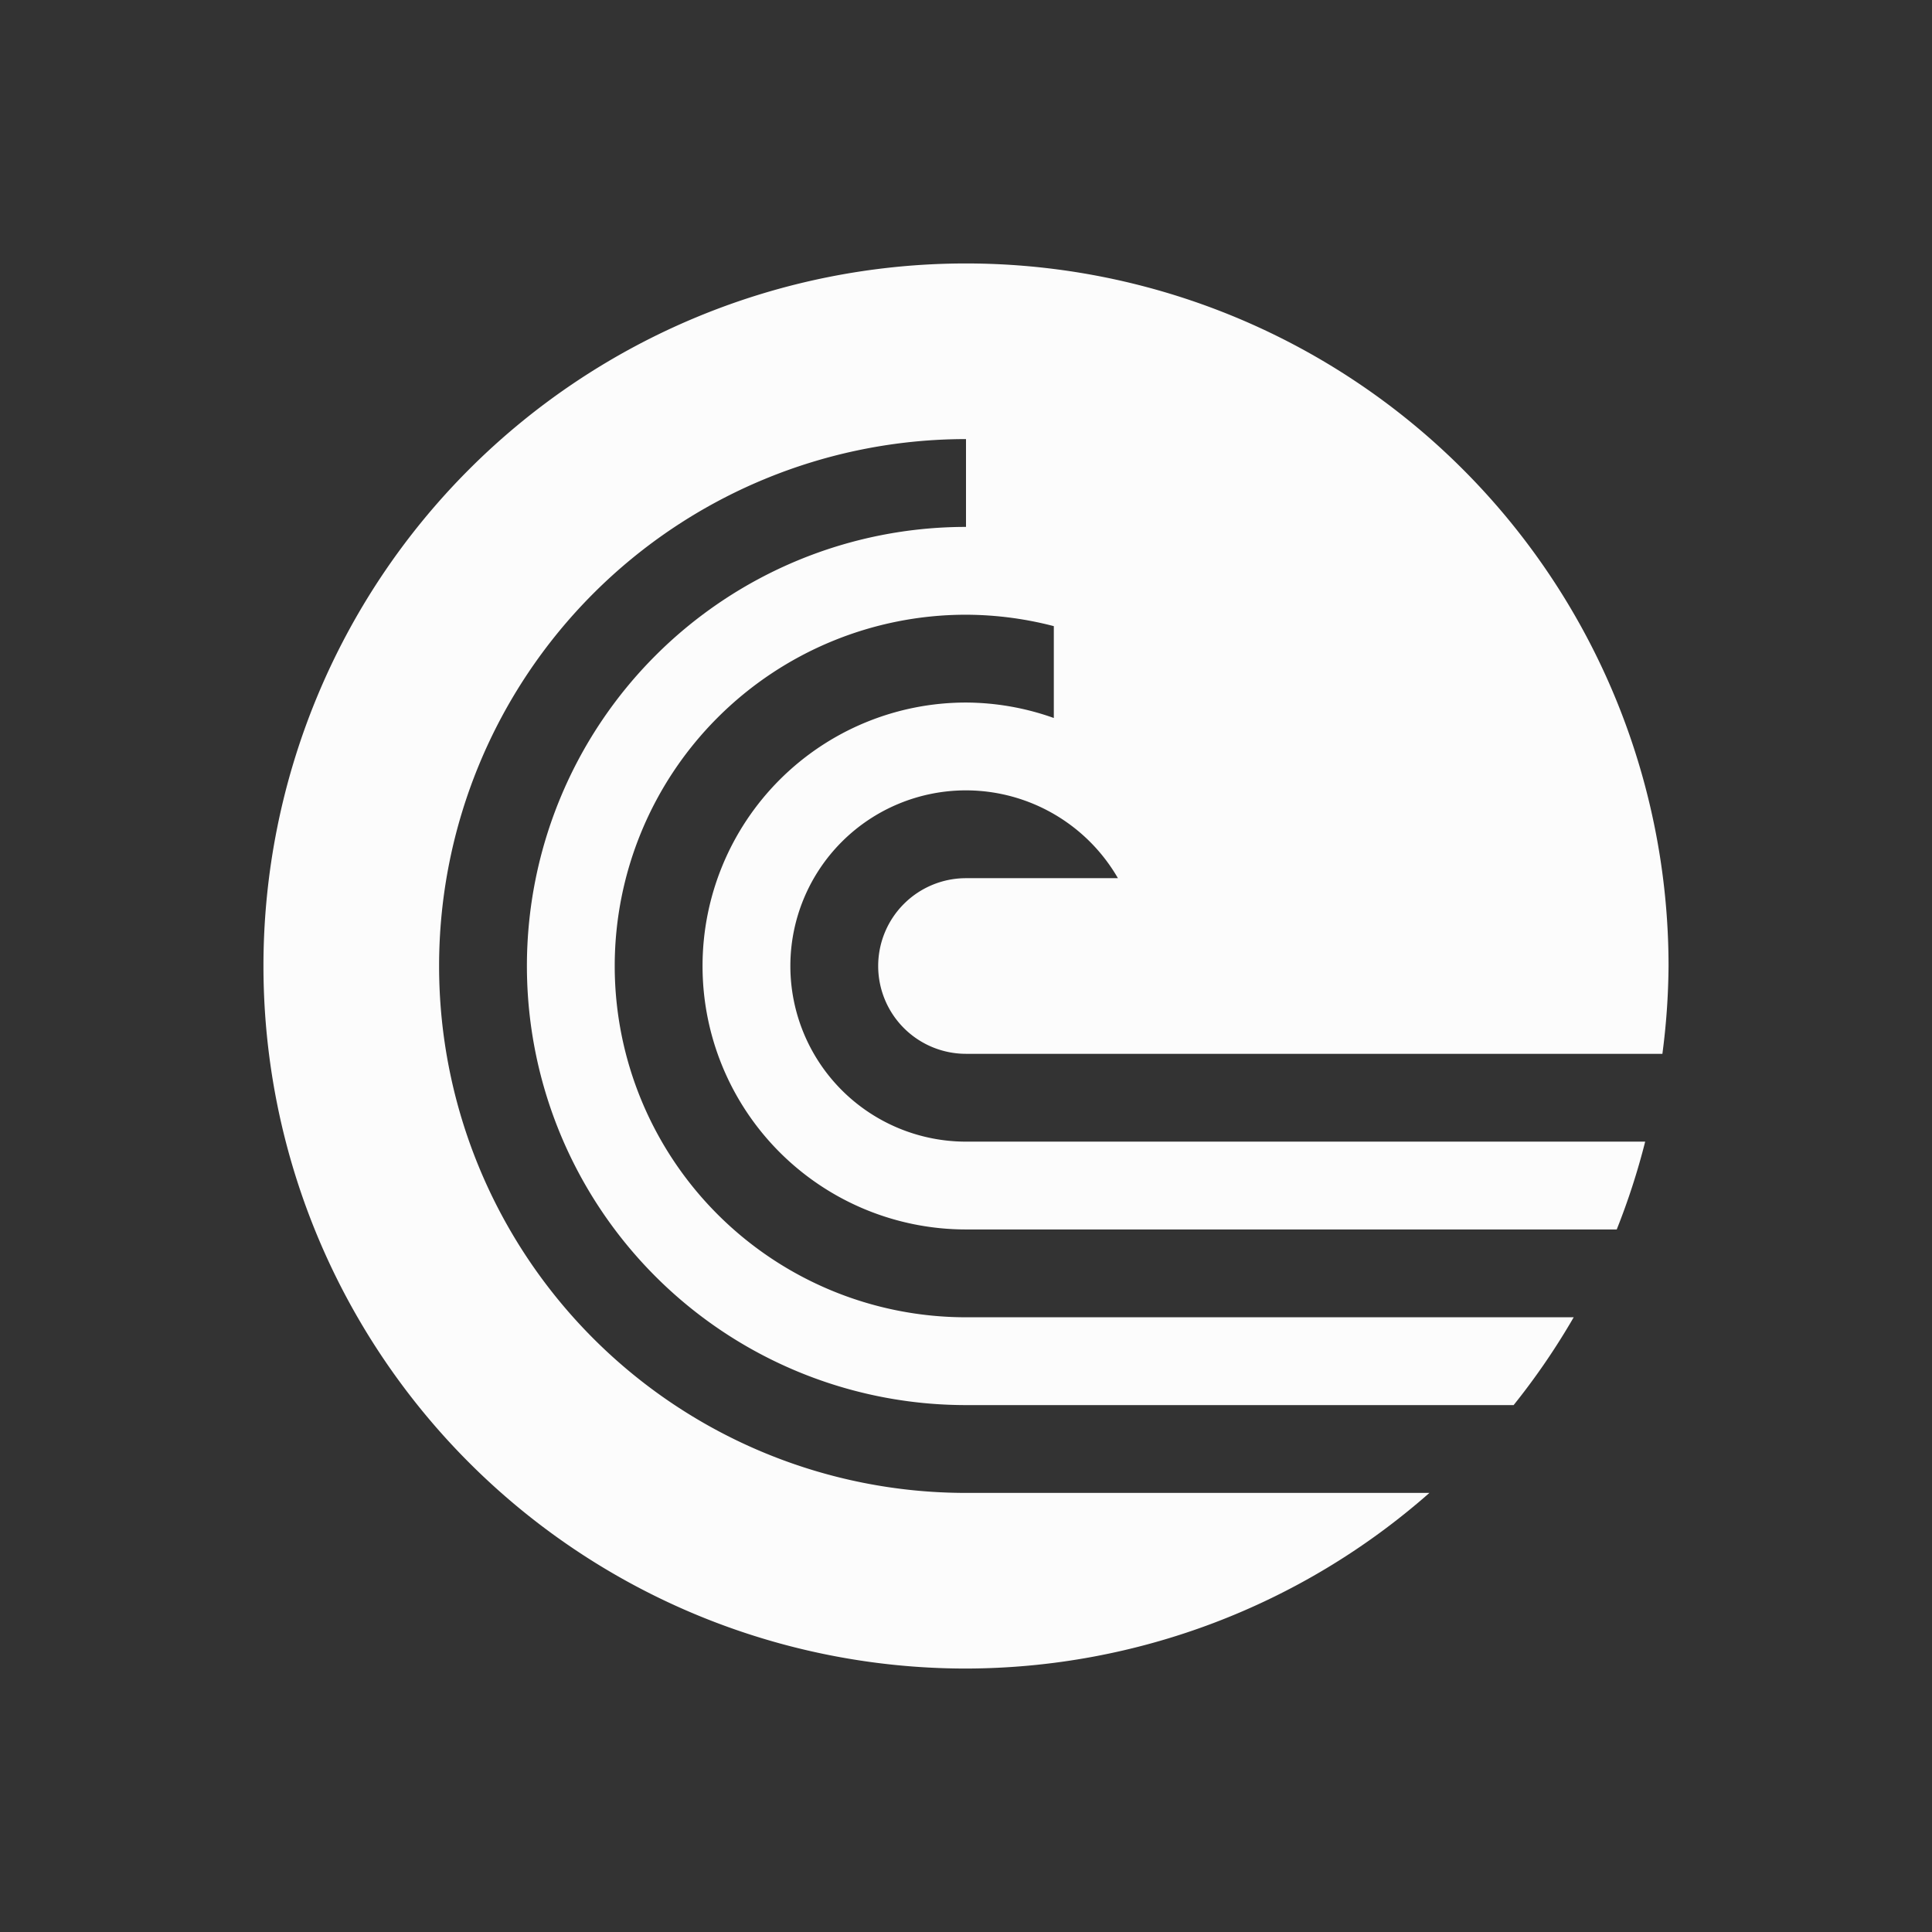 <svg xmlns="http://www.w3.org/2000/svg" width="16" height="16" viewBox="-3 -3 22 22">
<rect x="-3" y="-3" width="22" height="22" fill="#333333" stroke="none"/>
<defs>
<style id="current-color-scheme" type="text/css">
.ColorScheme-Text{color:#fcfcfc}
</style>
</defs>
<path fill="currentColor" d="M8 0a8 8 0 0 0-8 8 8 8 0 0 0 8 8 8 8 0 0 0 5.277-2H8a6 6 0 0 1-6-6 6 6 0 0 1 6-6v1a5 5 0 0 0-5 5 5 5 0 0 0 5 5h6.236a8 8 0 0 0 .684-1H8a4 4 0 1 1 0-8 4 4 0 0 1 1 .13v1.046A3 3 0 0 0 8 5a3 3 0 0 0 0 6h7.41a8 8 0 0 0 .324-1H8a2 2 0 0 1-2-2 2 2 0 0 1 2-2 2 2 0 0 1 1.73 1H8a1 1 0 0 0-1 1 1 1 0 0 0 1 1h7.93A8 8 0 0 0 16 8a8 8 0 0 0-8-8" class="ColorScheme-Text"/>
</svg>
